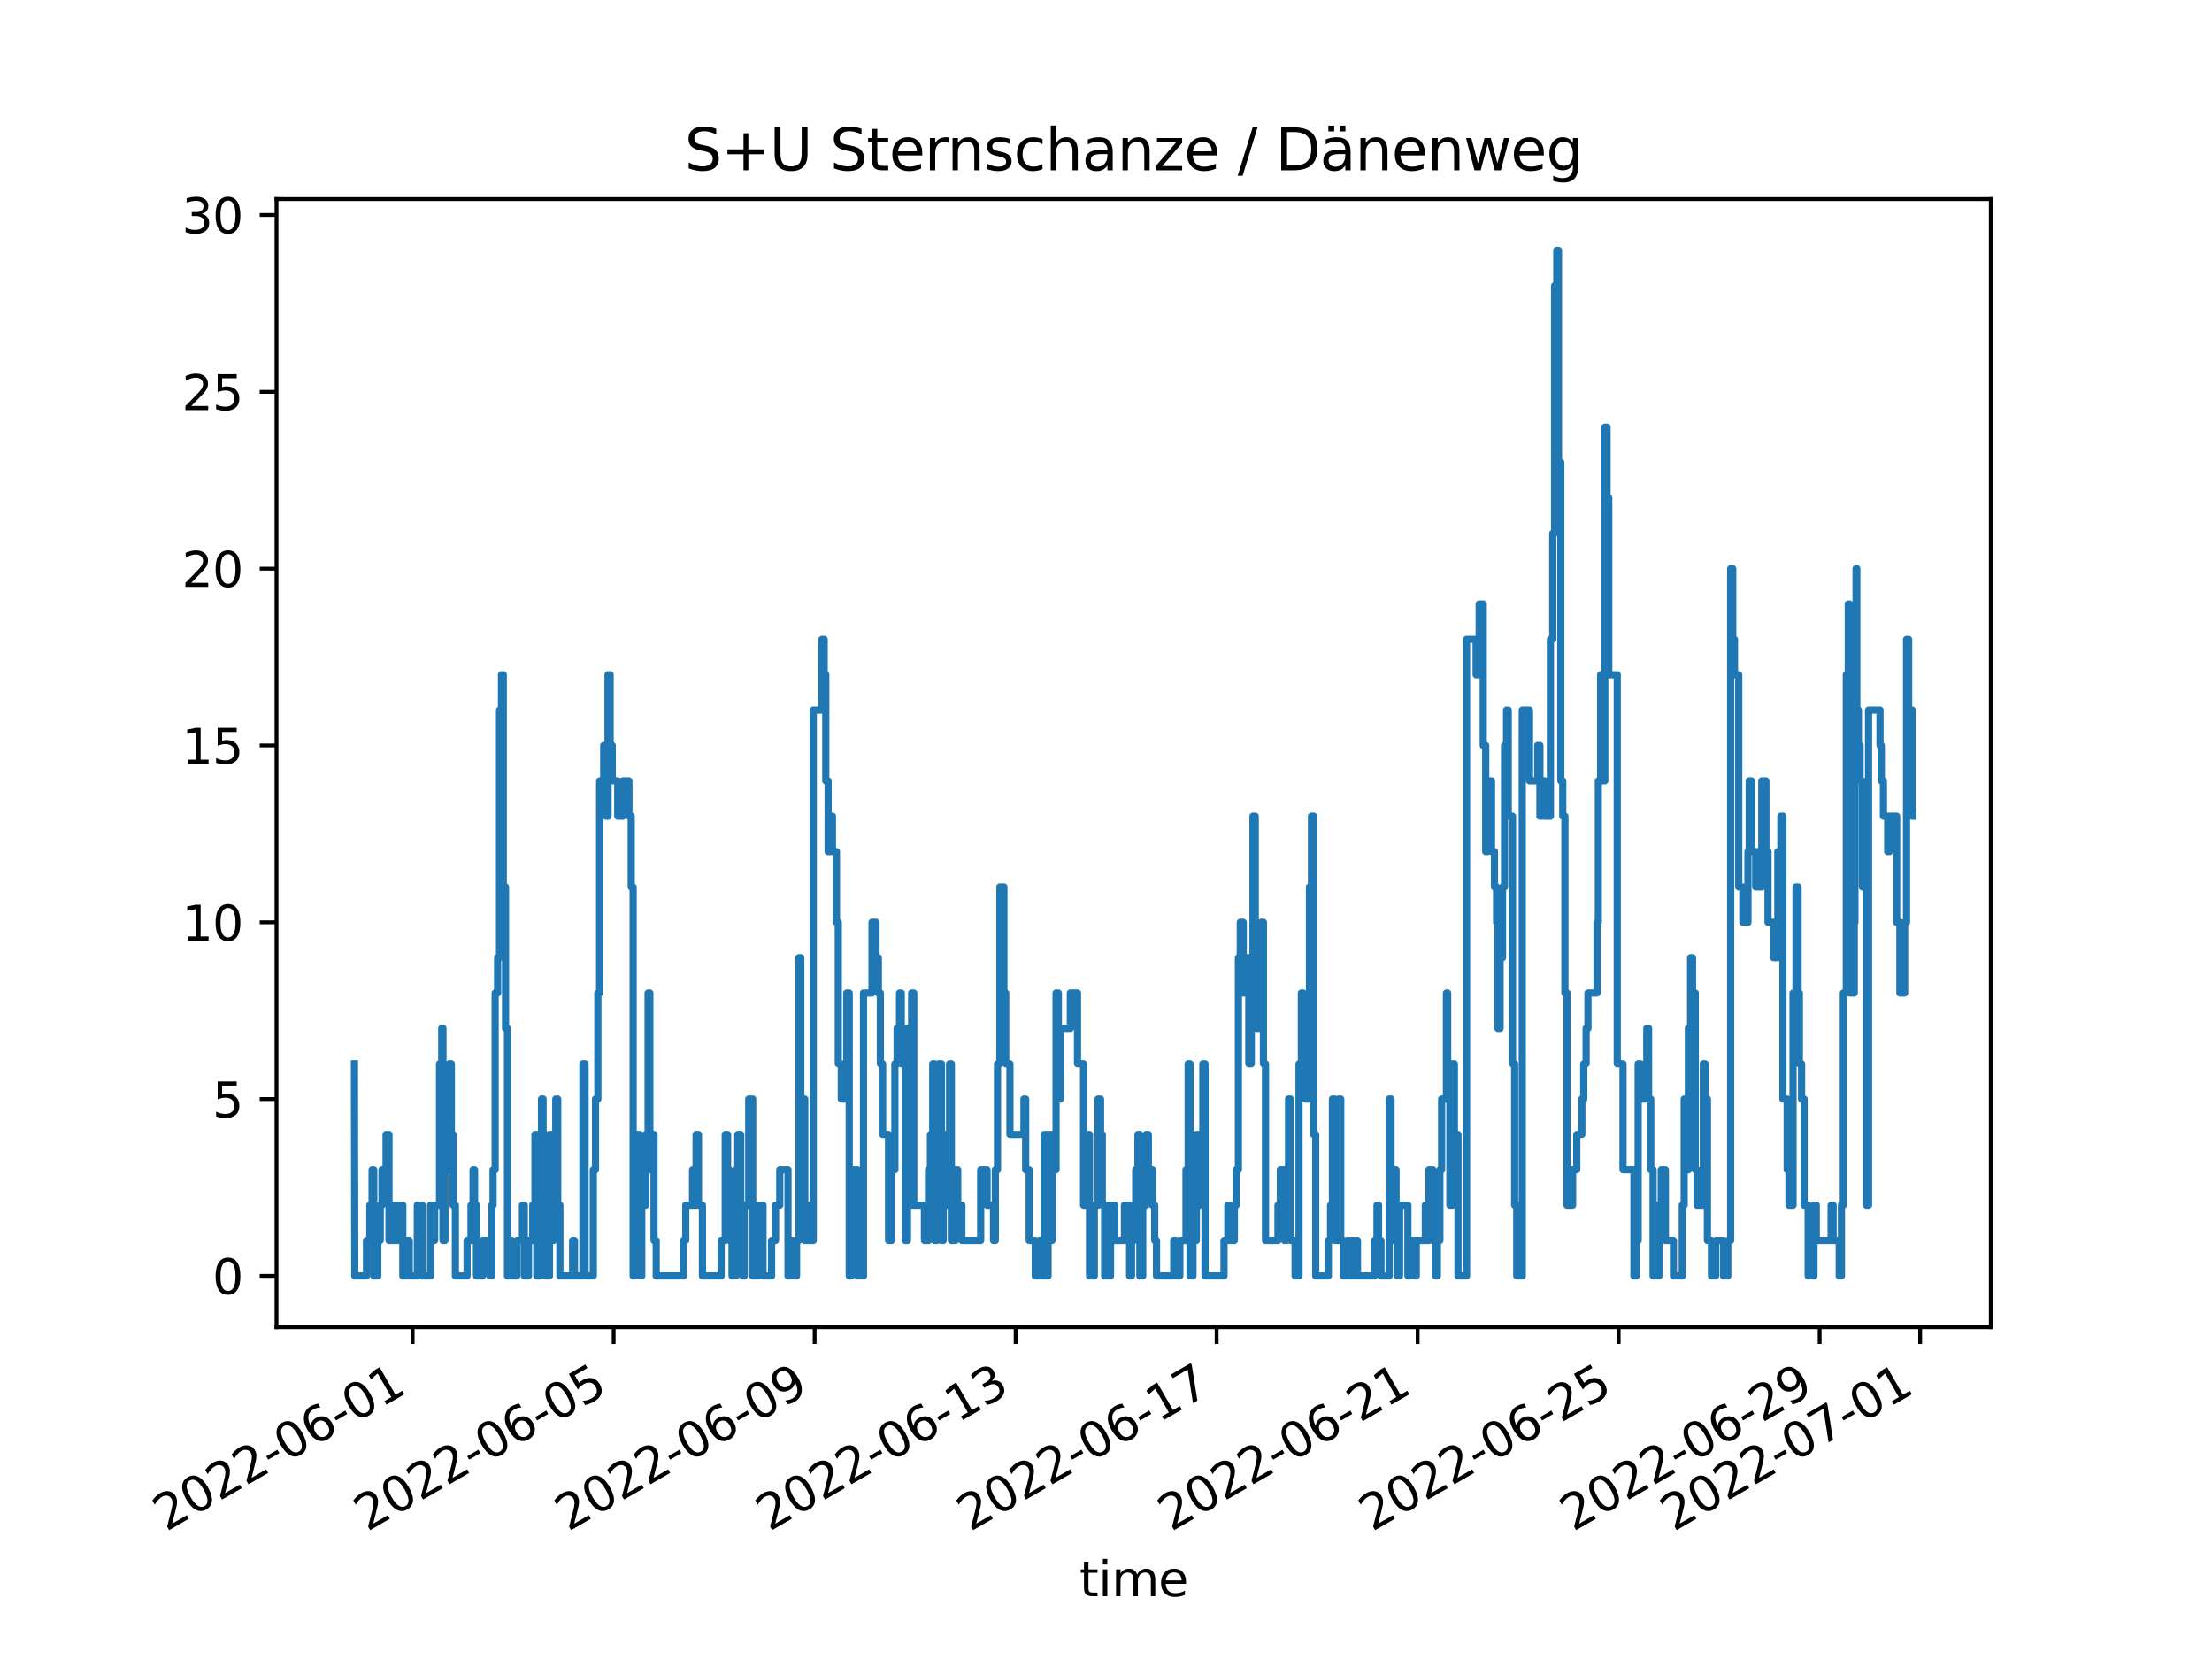<?xml version="1.0" encoding="utf-8" standalone="no"?>
<!DOCTYPE svg PUBLIC "-//W3C//DTD SVG 1.1//EN"
  "http://www.w3.org/Graphics/SVG/1.1/DTD/svg11.dtd">
<svg xmlns:xlink="http://www.w3.org/1999/xlink" width="460.8pt" height="345.6pt" viewBox="0 0 460.8 345.6" xmlns="http://www.w3.org/2000/svg" version="1.1">
 <defs>
  <style type="text/css">*{stroke-linejoin: round; stroke-linecap: butt}</style>
 </defs>
 <g id="figure_1">
  <g id="patch_1">
   <path d="M 0 345.6 
L 460.8 345.6 
L 460.8 0 
L 0 0 
z
" style="fill: #ffffff"/>
  </g>
  <g id="axes_1">
   <g id="patch_2">
    <path d="M 57.6 276.48 
L 414.72 276.48 
L 414.72 41.472 
L 57.6 41.472 
z
" style="fill: #ffffff"/>
   </g>
   <g id="matplotlib.axis_1">
    <g id="xtick_1">
     <g id="line2d_1">
      <defs>
       <path id="m687ee5a7ae" d="M 0 0 
L 0 3.5 
" style="stroke: #000000; stroke-width: 0.8"/>
      </defs>
      <g>
       <use xlink:href="#m687ee5a7ae" x="85.958" y="276.48" style="stroke: #000000; stroke-width: 0.8"/>
      </g>
     </g>
     <g id="text_1">
      <!-- 2022-06-01 -->
      <g transform="translate(34.589 319.118)rotate(-30)scale(0.1 -0.1)">
       <defs>
        <path id="DejaVuSans-32" d="M 1228 531 
L 3431 531 
L 3431 0 
L 469 0 
L 469 531 
Q 828 903 1448 1529 
Q 2069 2156 2228 2338 
Q 2531 2678 2651 2914 
Q 2772 3150 2772 3378 
Q 2772 3750 2511 3984 
Q 2250 4219 1831 4219 
Q 1534 4219 1204 4116 
Q 875 4013 500 3803 
L 500 4441 
Q 881 4594 1212 4672 
Q 1544 4750 1819 4750 
Q 2544 4750 2975 4387 
Q 3406 4025 3406 3419 
Q 3406 3131 3298 2873 
Q 3191 2616 2906 2266 
Q 2828 2175 2409 1742 
Q 1991 1309 1228 531 
z
" transform="scale(0.016)"/>
        <path id="DejaVuSans-30" d="M 2034 4250 
Q 1547 4250 1301 3770 
Q 1056 3291 1056 2328 
Q 1056 1369 1301 889 
Q 1547 409 2034 409 
Q 2525 409 2770 889 
Q 3016 1369 3016 2328 
Q 3016 3291 2770 3770 
Q 2525 4250 2034 4250 
z
M 2034 4750 
Q 2819 4750 3233 4129 
Q 3647 3509 3647 2328 
Q 3647 1150 3233 529 
Q 2819 -91 2034 -91 
Q 1250 -91 836 529 
Q 422 1150 422 2328 
Q 422 3509 836 4129 
Q 1250 4750 2034 4750 
z
" transform="scale(0.016)"/>
        <path id="DejaVuSans-2d" d="M 313 2009 
L 1997 2009 
L 1997 1497 
L 313 1497 
L 313 2009 
z
" transform="scale(0.016)"/>
        <path id="DejaVuSans-36" d="M 2113 2584 
Q 1688 2584 1439 2293 
Q 1191 2003 1191 1497 
Q 1191 994 1439 701 
Q 1688 409 2113 409 
Q 2538 409 2786 701 
Q 3034 994 3034 1497 
Q 3034 2003 2786 2293 
Q 2538 2584 2113 2584 
z
M 3366 4563 
L 3366 3988 
Q 3128 4100 2886 4159 
Q 2644 4219 2406 4219 
Q 1781 4219 1451 3797 
Q 1122 3375 1075 2522 
Q 1259 2794 1537 2939 
Q 1816 3084 2150 3084 
Q 2853 3084 3261 2657 
Q 3669 2231 3669 1497 
Q 3669 778 3244 343 
Q 2819 -91 2113 -91 
Q 1303 -91 875 529 
Q 447 1150 447 2328 
Q 447 3434 972 4092 
Q 1497 4750 2381 4750 
Q 2619 4750 2861 4703 
Q 3103 4656 3366 4563 
z
" transform="scale(0.016)"/>
        <path id="DejaVuSans-31" d="M 794 531 
L 1825 531 
L 1825 4091 
L 703 3866 
L 703 4441 
L 1819 4666 
L 2450 4666 
L 2450 531 
L 3481 531 
L 3481 0 
L 794 0 
L 794 531 
z
" transform="scale(0.016)"/>
       </defs>
       <use xlink:href="#DejaVuSans-32"/>
       <use xlink:href="#DejaVuSans-30" x="63.623"/>
       <use xlink:href="#DejaVuSans-32" x="127.246"/>
       <use xlink:href="#DejaVuSans-32" x="190.869"/>
       <use xlink:href="#DejaVuSans-2d" x="254.492"/>
       <use xlink:href="#DejaVuSans-30" x="290.576"/>
       <use xlink:href="#DejaVuSans-36" x="354.199"/>
       <use xlink:href="#DejaVuSans-2d" x="417.822"/>
       <use xlink:href="#DejaVuSans-30" x="453.906"/>
       <use xlink:href="#DejaVuSans-31" x="517.529"/>
      </g>
     </g>
    </g>
    <g id="xtick_2">
     <g id="line2d_2">
      <g>
       <use xlink:href="#m687ee5a7ae" x="127.83" y="276.48" style="stroke: #000000; stroke-width: 0.8"/>
      </g>
     </g>
     <g id="text_2">
      <!-- 2022-06-05 -->
      <g transform="translate(76.461 319.118)rotate(-30)scale(0.1 -0.1)">
       <defs>
        <path id="DejaVuSans-35" d="M 691 4666 
L 3169 4666 
L 3169 4134 
L 1269 4134 
L 1269 2991 
Q 1406 3038 1543 3061 
Q 1681 3084 1819 3084 
Q 2600 3084 3056 2656 
Q 3513 2228 3513 1497 
Q 3513 744 3044 326 
Q 2575 -91 1722 -91 
Q 1428 -91 1123 -41 
Q 819 9 494 109 
L 494 744 
Q 775 591 1075 516 
Q 1375 441 1709 441 
Q 2250 441 2565 725 
Q 2881 1009 2881 1497 
Q 2881 1984 2565 2268 
Q 2250 2553 1709 2553 
Q 1456 2553 1204 2497 
Q 953 2441 691 2322 
L 691 4666 
z
" transform="scale(0.016)"/>
       </defs>
       <use xlink:href="#DejaVuSans-32"/>
       <use xlink:href="#DejaVuSans-30" x="63.623"/>
       <use xlink:href="#DejaVuSans-32" x="127.246"/>
       <use xlink:href="#DejaVuSans-32" x="190.869"/>
       <use xlink:href="#DejaVuSans-2d" x="254.492"/>
       <use xlink:href="#DejaVuSans-30" x="290.576"/>
       <use xlink:href="#DejaVuSans-36" x="354.199"/>
       <use xlink:href="#DejaVuSans-2d" x="417.822"/>
       <use xlink:href="#DejaVuSans-30" x="453.906"/>
       <use xlink:href="#DejaVuSans-35" x="517.529"/>
      </g>
     </g>
    </g>
    <g id="xtick_3">
     <g id="line2d_3">
      <g>
       <use xlink:href="#m687ee5a7ae" x="169.703" y="276.48" style="stroke: #000000; stroke-width: 0.8"/>
      </g>
     </g>
     <g id="text_3">
      <!-- 2022-06-09 -->
      <g transform="translate(118.333 319.118)rotate(-30)scale(0.1 -0.1)">
       <defs>
        <path id="DejaVuSans-39" d="M 703 97 
L 703 672 
Q 941 559 1184 500 
Q 1428 441 1663 441 
Q 2288 441 2617 861 
Q 2947 1281 2994 2138 
Q 2813 1869 2534 1725 
Q 2256 1581 1919 1581 
Q 1219 1581 811 2004 
Q 403 2428 403 3163 
Q 403 3881 828 4315 
Q 1253 4750 1959 4750 
Q 2769 4750 3195 4129 
Q 3622 3509 3622 2328 
Q 3622 1225 3098 567 
Q 2575 -91 1691 -91 
Q 1453 -91 1209 -44 
Q 966 3 703 97 
z
M 1959 2075 
Q 2384 2075 2632 2365 
Q 2881 2656 2881 3163 
Q 2881 3666 2632 3958 
Q 2384 4250 1959 4250 
Q 1534 4250 1286 3958 
Q 1038 3666 1038 3163 
Q 1038 2656 1286 2365 
Q 1534 2075 1959 2075 
z
" transform="scale(0.016)"/>
       </defs>
       <use xlink:href="#DejaVuSans-32"/>
       <use xlink:href="#DejaVuSans-30" x="63.623"/>
       <use xlink:href="#DejaVuSans-32" x="127.246"/>
       <use xlink:href="#DejaVuSans-32" x="190.869"/>
       <use xlink:href="#DejaVuSans-2d" x="254.492"/>
       <use xlink:href="#DejaVuSans-30" x="290.576"/>
       <use xlink:href="#DejaVuSans-36" x="354.199"/>
       <use xlink:href="#DejaVuSans-2d" x="417.822"/>
       <use xlink:href="#DejaVuSans-30" x="453.906"/>
       <use xlink:href="#DejaVuSans-39" x="517.529"/>
      </g>
     </g>
    </g>
    <g id="xtick_4">
     <g id="line2d_4">
      <g>
       <use xlink:href="#m687ee5a7ae" x="211.575" y="276.48" style="stroke: #000000; stroke-width: 0.8"/>
      </g>
     </g>
     <g id="text_4">
      <!-- 2022-06-13 -->
      <g transform="translate(160.205 319.118)rotate(-30)scale(0.1 -0.1)">
       <defs>
        <path id="DejaVuSans-33" d="M 2597 2516 
Q 3050 2419 3304 2112 
Q 3559 1806 3559 1356 
Q 3559 666 3084 287 
Q 2609 -91 1734 -91 
Q 1441 -91 1130 -33 
Q 819 25 488 141 
L 488 750 
Q 750 597 1062 519 
Q 1375 441 1716 441 
Q 2309 441 2620 675 
Q 2931 909 2931 1356 
Q 2931 1769 2642 2001 
Q 2353 2234 1838 2234 
L 1294 2234 
L 1294 2753 
L 1863 2753 
Q 2328 2753 2575 2939 
Q 2822 3125 2822 3475 
Q 2822 3834 2567 4026 
Q 2313 4219 1838 4219 
Q 1578 4219 1281 4162 
Q 984 4106 628 3988 
L 628 4550 
Q 988 4650 1302 4700 
Q 1616 4750 1894 4750 
Q 2613 4750 3031 4423 
Q 3450 4097 3450 3541 
Q 3450 3153 3228 2886 
Q 3006 2619 2597 2516 
z
" transform="scale(0.016)"/>
       </defs>
       <use xlink:href="#DejaVuSans-32"/>
       <use xlink:href="#DejaVuSans-30" x="63.623"/>
       <use xlink:href="#DejaVuSans-32" x="127.246"/>
       <use xlink:href="#DejaVuSans-32" x="190.869"/>
       <use xlink:href="#DejaVuSans-2d" x="254.492"/>
       <use xlink:href="#DejaVuSans-30" x="290.576"/>
       <use xlink:href="#DejaVuSans-36" x="354.199"/>
       <use xlink:href="#DejaVuSans-2d" x="417.822"/>
       <use xlink:href="#DejaVuSans-31" x="453.906"/>
       <use xlink:href="#DejaVuSans-33" x="517.529"/>
      </g>
     </g>
    </g>
    <g id="xtick_5">
     <g id="line2d_5">
      <g>
       <use xlink:href="#m687ee5a7ae" x="253.447" y="276.48" style="stroke: #000000; stroke-width: 0.8"/>
      </g>
     </g>
     <g id="text_5">
      <!-- 2022-06-17 -->
      <g transform="translate(202.078 319.118)rotate(-30)scale(0.1 -0.1)">
       <defs>
        <path id="DejaVuSans-37" d="M 525 4666 
L 3525 4666 
L 3525 4397 
L 1831 0 
L 1172 0 
L 2766 4134 
L 525 4134 
L 525 4666 
z
" transform="scale(0.016)"/>
       </defs>
       <use xlink:href="#DejaVuSans-32"/>
       <use xlink:href="#DejaVuSans-30" x="63.623"/>
       <use xlink:href="#DejaVuSans-32" x="127.246"/>
       <use xlink:href="#DejaVuSans-32" x="190.869"/>
       <use xlink:href="#DejaVuSans-2d" x="254.492"/>
       <use xlink:href="#DejaVuSans-30" x="290.576"/>
       <use xlink:href="#DejaVuSans-36" x="354.199"/>
       <use xlink:href="#DejaVuSans-2d" x="417.822"/>
       <use xlink:href="#DejaVuSans-31" x="453.906"/>
       <use xlink:href="#DejaVuSans-37" x="517.529"/>
      </g>
     </g>
    </g>
    <g id="xtick_6">
     <g id="line2d_6">
      <g>
       <use xlink:href="#m687ee5a7ae" x="295.319" y="276.48" style="stroke: #000000; stroke-width: 0.8"/>
      </g>
     </g>
     <g id="text_6">
      <!-- 2022-06-21 -->
      <g transform="translate(243.95 319.118)rotate(-30)scale(0.1 -0.1)">
       <use xlink:href="#DejaVuSans-32"/>
       <use xlink:href="#DejaVuSans-30" x="63.623"/>
       <use xlink:href="#DejaVuSans-32" x="127.246"/>
       <use xlink:href="#DejaVuSans-32" x="190.869"/>
       <use xlink:href="#DejaVuSans-2d" x="254.492"/>
       <use xlink:href="#DejaVuSans-30" x="290.576"/>
       <use xlink:href="#DejaVuSans-36" x="354.199"/>
       <use xlink:href="#DejaVuSans-2d" x="417.822"/>
       <use xlink:href="#DejaVuSans-32" x="453.906"/>
       <use xlink:href="#DejaVuSans-31" x="517.529"/>
      </g>
     </g>
    </g>
    <g id="xtick_7">
     <g id="line2d_7">
      <g>
       <use xlink:href="#m687ee5a7ae" x="337.192" y="276.48" style="stroke: #000000; stroke-width: 0.8"/>
      </g>
     </g>
     <g id="text_7">
      <!-- 2022-06-25 -->
      <g transform="translate(285.822 319.118)rotate(-30)scale(0.1 -0.1)">
       <use xlink:href="#DejaVuSans-32"/>
       <use xlink:href="#DejaVuSans-30" x="63.623"/>
       <use xlink:href="#DejaVuSans-32" x="127.246"/>
       <use xlink:href="#DejaVuSans-32" x="190.869"/>
       <use xlink:href="#DejaVuSans-2d" x="254.492"/>
       <use xlink:href="#DejaVuSans-30" x="290.576"/>
       <use xlink:href="#DejaVuSans-36" x="354.199"/>
       <use xlink:href="#DejaVuSans-2d" x="417.822"/>
       <use xlink:href="#DejaVuSans-32" x="453.906"/>
       <use xlink:href="#DejaVuSans-35" x="517.529"/>
      </g>
     </g>
    </g>
    <g id="xtick_8">
     <g id="line2d_8">
      <g>
       <use xlink:href="#m687ee5a7ae" x="379.064" y="276.48" style="stroke: #000000; stroke-width: 0.8"/>
      </g>
     </g>
     <g id="text_8">
      <!-- 2022-06-29 -->
      <g transform="translate(327.694 319.118)rotate(-30)scale(0.1 -0.1)">
       <use xlink:href="#DejaVuSans-32"/>
       <use xlink:href="#DejaVuSans-30" x="63.623"/>
       <use xlink:href="#DejaVuSans-32" x="127.246"/>
       <use xlink:href="#DejaVuSans-32" x="190.869"/>
       <use xlink:href="#DejaVuSans-2d" x="254.492"/>
       <use xlink:href="#DejaVuSans-30" x="290.576"/>
       <use xlink:href="#DejaVuSans-36" x="354.199"/>
       <use xlink:href="#DejaVuSans-2d" x="417.822"/>
       <use xlink:href="#DejaVuSans-32" x="453.906"/>
       <use xlink:href="#DejaVuSans-39" x="517.529"/>
      </g>
     </g>
    </g>
    <g id="xtick_9">
     <g id="line2d_9">
      <g>
       <use xlink:href="#m687ee5a7ae" x="400" y="276.48" style="stroke: #000000; stroke-width: 0.8"/>
      </g>
     </g>
     <g id="text_9">
      <!-- 2022-07-01 -->
      <g transform="translate(348.631 319.118)rotate(-30)scale(0.1 -0.1)">
       <use xlink:href="#DejaVuSans-32"/>
       <use xlink:href="#DejaVuSans-30" x="63.623"/>
       <use xlink:href="#DejaVuSans-32" x="127.246"/>
       <use xlink:href="#DejaVuSans-32" x="190.869"/>
       <use xlink:href="#DejaVuSans-2d" x="254.492"/>
       <use xlink:href="#DejaVuSans-30" x="290.576"/>
       <use xlink:href="#DejaVuSans-37" x="354.199"/>
       <use xlink:href="#DejaVuSans-2d" x="417.822"/>
       <use xlink:href="#DejaVuSans-30" x="453.906"/>
       <use xlink:href="#DejaVuSans-31" x="517.529"/>
      </g>
     </g>
    </g>
    <g id="text_10">
     <!-- time -->
     <g transform="translate(224.864 332.518)scale(0.1 -0.1)">
      <defs>
       <path id="DejaVuSans-74" d="M 1172 4494 
L 1172 3500 
L 2356 3500 
L 2356 3053 
L 1172 3053 
L 1172 1153 
Q 1172 725 1289 603 
Q 1406 481 1766 481 
L 2356 481 
L 2356 0 
L 1766 0 
Q 1100 0 847 248 
Q 594 497 594 1153 
L 594 3053 
L 172 3053 
L 172 3500 
L 594 3500 
L 594 4494 
L 1172 4494 
z
" transform="scale(0.016)"/>
       <path id="DejaVuSans-69" d="M 603 3500 
L 1178 3500 
L 1178 0 
L 603 0 
L 603 3500 
z
M 603 4863 
L 1178 4863 
L 1178 4134 
L 603 4134 
L 603 4863 
z
" transform="scale(0.016)"/>
       <path id="DejaVuSans-6d" d="M 3328 2828 
Q 3544 3216 3844 3400 
Q 4144 3584 4550 3584 
Q 5097 3584 5394 3201 
Q 5691 2819 5691 2113 
L 5691 0 
L 5113 0 
L 5113 2094 
Q 5113 2597 4934 2840 
Q 4756 3084 4391 3084 
Q 3944 3084 3684 2787 
Q 3425 2491 3425 1978 
L 3425 0 
L 2847 0 
L 2847 2094 
Q 2847 2600 2669 2842 
Q 2491 3084 2119 3084 
Q 1678 3084 1418 2786 
Q 1159 2488 1159 1978 
L 1159 0 
L 581 0 
L 581 3500 
L 1159 3500 
L 1159 2956 
Q 1356 3278 1631 3431 
Q 1906 3584 2284 3584 
Q 2666 3584 2933 3390 
Q 3200 3197 3328 2828 
z
" transform="scale(0.016)"/>
       <path id="DejaVuSans-65" d="M 3597 1894 
L 3597 1613 
L 953 1613 
Q 991 1019 1311 708 
Q 1631 397 2203 397 
Q 2534 397 2845 478 
Q 3156 559 3463 722 
L 3463 178 
Q 3153 47 2828 -22 
Q 2503 -91 2169 -91 
Q 1331 -91 842 396 
Q 353 884 353 1716 
Q 353 2575 817 3079 
Q 1281 3584 2069 3584 
Q 2775 3584 3186 3129 
Q 3597 2675 3597 1894 
z
M 3022 2063 
Q 3016 2534 2758 2815 
Q 2500 3097 2075 3097 
Q 1594 3097 1305 2825 
Q 1016 2553 972 2059 
L 3022 2063 
z
" transform="scale(0.016)"/>
      </defs>
      <use xlink:href="#DejaVuSans-74"/>
      <use xlink:href="#DejaVuSans-69" x="39.209"/>
      <use xlink:href="#DejaVuSans-6d" x="66.992"/>
      <use xlink:href="#DejaVuSans-65" x="164.404"/>
     </g>
    </g>
   </g>
   <g id="matplotlib.axis_2">
    <g id="ytick_1">
     <g id="line2d_10">
      <defs>
       <path id="meeb19bf77c" d="M 0 0 
L -3.5 0 
" style="stroke: #000000; stroke-width: 0.8"/>
      </defs>
      <g>
       <use xlink:href="#meeb19bf77c" x="57.6" y="265.798" style="stroke: #000000; stroke-width: 0.8"/>
      </g>
     </g>
     <g id="text_11">
      <!-- 0 -->
      <g transform="translate(44.237 269.597)scale(0.1 -0.1)">
       <use xlink:href="#DejaVuSans-30"/>
      </g>
     </g>
    </g>
    <g id="ytick_2">
     <g id="line2d_11">
      <g>
       <use xlink:href="#meeb19bf77c" x="57.6" y="228.963" style="stroke: #000000; stroke-width: 0.8"/>
      </g>
     </g>
     <g id="text_12">
      <!-- 5 -->
      <g transform="translate(44.237 232.762)scale(0.1 -0.1)">
       <use xlink:href="#DejaVuSans-35"/>
      </g>
     </g>
    </g>
    <g id="ytick_3">
     <g id="line2d_12">
      <g>
       <use xlink:href="#meeb19bf77c" x="57.6" y="192.128" style="stroke: #000000; stroke-width: 0.8"/>
      </g>
     </g>
     <g id="text_13">
      <!-- 10 -->
      <g transform="translate(37.875 195.927)scale(0.1 -0.1)">
       <use xlink:href="#DejaVuSans-31"/>
       <use xlink:href="#DejaVuSans-30" x="63.623"/>
      </g>
     </g>
    </g>
    <g id="ytick_4">
     <g id="line2d_13">
      <g>
       <use xlink:href="#meeb19bf77c" x="57.6" y="155.292" style="stroke: #000000; stroke-width: 0.8"/>
      </g>
     </g>
     <g id="text_14">
      <!-- 15 -->
      <g transform="translate(37.875 159.092)scale(0.1 -0.1)">
       <use xlink:href="#DejaVuSans-31"/>
       <use xlink:href="#DejaVuSans-35" x="63.623"/>
      </g>
     </g>
    </g>
    <g id="ytick_5">
     <g id="line2d_14">
      <g>
       <use xlink:href="#meeb19bf77c" x="57.6" y="118.457" style="stroke: #000000; stroke-width: 0.8"/>
      </g>
     </g>
     <g id="text_15">
      <!-- 20 -->
      <g transform="translate(37.875 122.257)scale(0.1 -0.1)">
       <use xlink:href="#DejaVuSans-32"/>
       <use xlink:href="#DejaVuSans-30" x="63.623"/>
      </g>
     </g>
    </g>
    <g id="ytick_6">
     <g id="line2d_15">
      <g>
       <use xlink:href="#meeb19bf77c" x="57.6" y="81.622" style="stroke: #000000; stroke-width: 0.8"/>
      </g>
     </g>
     <g id="text_16">
      <!-- 25 -->
      <g transform="translate(37.875 85.421)scale(0.1 -0.1)">
       <use xlink:href="#DejaVuSans-32"/>
       <use xlink:href="#DejaVuSans-35" x="63.623"/>
      </g>
     </g>
    </g>
    <g id="ytick_7">
     <g id="line2d_16">
      <g>
       <use xlink:href="#meeb19bf77c" x="57.6" y="44.787" style="stroke: #000000; stroke-width: 0.8"/>
      </g>
     </g>
     <g id="text_17">
      <!-- 30 -->
      <g transform="translate(37.875 48.586)scale(0.1 -0.1)">
       <use xlink:href="#DejaVuSans-33"/>
       <use xlink:href="#DejaVuSans-30" x="63.623"/>
      </g>
     </g>
    </g>
   </g>
   <g id="line2d_17">
    <path d="M 73.833 221.596 
L 73.909 265.798 
L 76.357 265.798 
L 76.357 258.431 
L 77.046 258.431 
L 77.046 251.064 
L 77.511 251.064 
L 77.511 243.697 
L 77.864 243.697 
L 77.864 265.798 
L 78.702 265.798 
L 78.702 258.431 
L 79.21 258.431 
L 79.21 251.064 
L 79.577 251.064 
L 79.577 243.697 
L 80.429 243.697 
L 80.429 236.33 
L 81.034 236.33 
L 81.034 258.431 
L 81.749 258.431 
L 81.749 251.064 
L 82.233 251.064 
L 82.233 258.431 
L 82.729 258.431 
L 82.729 251.064 
L 83.132 251.064 
L 83.132 258.431 
L 83.541 258.431 
L 83.541 251.064 
L 83.912 251.064 
L 83.912 265.798 
L 84.796 265.798 
L 84.796 258.431 
L 85.249 258.431 
L 85.249 265.798 
L 86.931 265.798 
L 86.931 251.064 
L 87.964 251.064 
L 87.964 265.798 
L 89.685 265.798 
L 89.685 251.064 
L 90.06 251.064 
L 90.06 258.431 
L 90.536 258.431 
L 90.536 251.064 
L 91.556 251.064 
L 91.556 221.596 
L 92.023 221.596 
L 92.023 214.229 
L 92.275 214.229 
L 92.275 258.431 
L 92.691 258.431 
L 92.691 236.33 
L 93.186 236.33 
L 93.186 243.697 
L 93.583 243.697 
L 93.583 221.596 
L 94.018 221.596 
L 94.018 236.33 
L 94.378 236.33 
L 94.378 251.064 
L 94.862 251.064 
L 94.862 265.798 
L 97.299 265.798 
L 97.299 258.431 
L 98.12 258.431 
L 98.12 251.064 
L 98.551 251.064 
L 98.551 243.697 
L 98.857 243.697 
L 98.857 251.064 
L 99.261 251.064 
L 99.261 265.798 
L 100.521 265.798 
L 100.521 258.431 
L 102.015 258.431 
L 102.015 265.798 
L 102.455 265.798 
L 102.455 251.064 
L 102.711 251.064 
L 102.711 243.697 
L 103.149 243.697 
L 103.149 206.862 
L 103.662 206.862 
L 103.662 199.495 
L 104.066 199.495 
L 104.066 147.925 
L 104.469 147.925 
L 104.469 140.558 
L 104.839 140.558 
L 104.839 184.761 
L 105.311 184.761 
L 105.311 214.229 
L 105.723 214.229 
L 105.723 265.798 
L 106.17 265.798 
L 106.17 258.431 
L 106.61 258.431 
L 106.61 265.798 
L 107.664 265.798 
L 107.664 258.431 
L 108.834 258.431 
L 108.834 251.064 
L 109.218 251.064 
L 109.218 265.798 
L 110.088 265.798 
L 110.088 258.431 
L 110.976 258.431 
L 110.976 251.064 
L 111.442 251.064 
L 111.442 236.33 
L 111.819 236.33 
L 111.819 265.798 
L 112.405 265.798 
L 112.405 258.431 
L 112.809 258.431 
L 112.809 228.963 
L 113.134 228.963 
L 113.134 236.33 
L 113.595 236.33 
L 113.595 265.798 
L 114.461 265.798 
L 114.461 236.33 
L 114.923 236.33 
L 114.923 258.431 
L 115.3 258.431 
L 115.3 251.064 
L 115.776 251.064 
L 115.776 228.963 
L 116.182 228.963 
L 116.182 251.064 
L 116.636 251.064 
L 116.636 265.798 
L 119.291 265.798 
L 119.291 258.431 
L 119.672 258.431 
L 119.672 265.798 
L 121.429 265.798 
L 121.429 221.596 
L 121.877 221.596 
L 121.877 265.798 
L 123.595 265.798 
L 123.595 243.697 
L 124.052 243.697 
L 124.052 228.963 
L 124.543 228.963 
L 124.543 206.862 
L 124.912 206.862 
L 124.912 162.66 
L 125.763 162.66 
L 125.763 155.292 
L 126.232 155.292 
L 126.232 170.027 
L 126.661 170.027 
L 126.661 140.558 
L 127.098 140.558 
L 127.098 155.292 
L 127.541 155.292 
L 127.541 162.66 
L 128.682 162.66 
L 128.682 170.027 
L 129.756 170.027 
L 129.756 162.66 
L 131.02 162.66 
L 131.02 170.027 
L 131.496 170.027 
L 131.496 184.761 
L 131.891 184.761 
L 131.891 265.798 
L 132.345 265.798 
L 132.345 258.431 
L 132.751 258.431 
L 132.751 236.33 
L 133.314 236.33 
L 133.314 265.798 
L 133.687 265.798 
L 133.687 243.697 
L 134.07 243.697 
L 134.07 251.064 
L 134.519 251.064 
L 134.519 236.33 
L 135.008 236.33 
L 135.008 206.862 
L 135.376 206.862 
L 135.376 243.697 
L 135.856 243.697 
L 135.856 236.33 
L 136.244 236.33 
L 136.244 258.431 
L 136.701 258.431 
L 136.701 265.798 
L 142.369 265.798 
L 142.369 258.431 
L 142.851 258.431 
L 142.851 251.064 
L 144.272 251.064 
L 144.272 243.697 
L 144.534 243.697 
L 144.534 251.064 
L 145.01 251.064 
L 145.01 236.33 
L 145.509 236.33 
L 145.509 251.064 
L 146.33 251.064 
L 146.33 265.798 
L 150.23 265.798 
L 150.23 258.431 
L 151.081 258.431 
L 151.081 236.33 
L 151.57 236.33 
L 151.57 243.697 
L 151.967 243.697 
L 151.967 258.431 
L 152.495 258.431 
L 152.495 265.798 
L 153.339 265.798 
L 153.339 243.697 
L 153.698 243.697 
L 153.698 236.33 
L 154.31 236.33 
L 154.31 251.064 
L 154.748 251.064 
L 154.748 265.798 
L 155.051 265.798 
L 155.051 251.064 
L 155.978 251.064 
L 155.978 228.963 
L 156.797 228.963 
L 156.797 265.798 
L 158.061 265.798 
L 158.061 251.064 
L 158.944 251.064 
L 158.944 265.798 
L 160.744 265.798 
L 160.744 258.431 
L 161.557 258.431 
L 161.557 251.064 
L 162.438 251.064 
L 162.438 243.697 
L 164.155 243.697 
L 164.155 265.798 
L 164.782 265.798 
L 164.782 258.431 
L 165.209 258.431 
L 165.209 265.798 
L 165.94 265.798 
L 165.94 258.431 
L 166.433 258.431 
L 166.433 199.495 
L 166.813 199.495 
L 166.813 228.963 
L 167.643 228.963 
L 167.643 258.431 
L 168.527 258.431 
L 168.527 251.064 
L 168.98 251.064 
L 168.98 258.431 
L 169.418 258.431 
L 169.418 147.925 
L 171.225 147.925 
L 171.225 133.191 
L 171.69 133.191 
L 171.69 140.558 
L 172.024 140.558 
L 172.024 162.66 
L 172.512 162.66 
L 172.512 177.394 
L 172.9 177.394 
L 172.9 170.027 
L 173.411 170.027 
L 173.411 177.394 
L 174.249 177.394 
L 174.249 192.128 
L 174.626 192.128 
L 174.626 221.596 
L 175.255 221.596 
L 175.255 228.963 
L 175.947 228.963 
L 175.947 221.596 
L 176.395 221.596 
L 176.395 206.862 
L 176.909 206.862 
L 176.909 265.798 
L 177.291 265.798 
L 177.291 243.697 
L 177.74 243.697 
L 177.74 251.064 
L 178.115 251.064 
L 178.115 243.697 
L 178.606 243.697 
L 178.606 265.798 
L 178.994 265.798 
L 178.994 251.064 
L 179.469 251.064 
L 179.469 265.798 
L 179.88 265.798 
L 179.88 206.862 
L 181.659 206.862 
L 181.659 192.128 
L 182.486 192.128 
L 182.486 199.495 
L 182.975 199.495 
L 182.975 206.862 
L 183.391 206.862 
L 183.391 221.596 
L 183.87 221.596 
L 183.87 236.33 
L 185.101 236.33 
L 185.101 258.431 
L 185.712 258.431 
L 185.712 243.697 
L 186.418 243.697 
L 186.418 221.596 
L 186.886 221.596 
L 186.886 214.229 
L 187.389 214.229 
L 187.389 206.862 
L 187.749 206.862 
L 187.749 221.596 
L 188.58 221.596 
L 188.58 258.431 
L 189.041 258.431 
L 189.041 214.229 
L 189.458 214.229 
L 189.458 251.064 
L 189.91 251.064 
L 189.91 206.862 
L 190.354 206.862 
L 190.354 251.064 
L 192.578 251.064 
L 192.578 258.431 
L 193.433 258.431 
L 193.433 243.697 
L 193.827 243.697 
L 193.827 236.33 
L 194.307 236.33 
L 194.307 221.596 
L 194.703 221.596 
L 194.703 258.431 
L 195.157 258.431 
L 195.157 236.33 
L 195.56 236.33 
L 195.56 221.596 
L 196.127 221.596 
L 196.127 258.431 
L 196.498 258.431 
L 196.498 236.33 
L 196.876 236.33 
L 196.876 243.697 
L 197.328 243.697 
L 197.328 251.064 
L 197.814 251.064 
L 197.814 221.596 
L 198.186 221.596 
L 198.186 258.431 
L 199.039 258.431 
L 199.039 243.697 
L 199.513 243.697 
L 199.513 251.064 
L 200.371 251.064 
L 200.371 258.431 
L 204.296 258.431 
L 204.296 243.697 
L 205.624 243.697 
L 205.624 251.064 
L 206.963 251.064 
L 206.963 258.431 
L 207.342 258.431 
L 207.342 243.697 
L 207.797 243.697 
L 207.797 221.596 
L 208.288 221.596 
L 208.288 184.761 
L 209.128 184.761 
L 209.128 206.862 
L 209.509 206.862 
L 209.509 221.596 
L 210.391 221.596 
L 210.391 236.33 
L 213.307 236.33 
L 213.307 228.963 
L 213.664 228.963 
L 213.664 243.697 
L 214.397 243.697 
L 214.397 258.431 
L 215.661 258.431 
L 215.661 265.798 
L 216.507 265.798 
L 216.507 258.431 
L 217.109 258.431 
L 217.109 265.798 
L 217.53 265.798 
L 217.53 236.33 
L 217.828 236.33 
L 217.828 265.798 
L 218.332 265.798 
L 218.332 236.33 
L 218.793 236.33 
L 218.793 258.431 
L 219.174 258.431 
L 219.174 236.33 
L 219.625 236.33 
L 219.625 243.697 
L 219.997 243.697 
L 219.997 206.862 
L 220.474 206.862 
L 220.474 228.963 
L 220.879 228.963 
L 220.879 214.229 
L 222.972 214.229 
L 222.972 206.862 
L 224.462 206.862 
L 224.462 221.596 
L 225.731 221.596 
L 225.731 251.064 
L 226.597 251.064 
L 226.597 236.33 
L 226.966 236.33 
L 226.966 265.798 
L 227.968 265.798 
L 227.968 251.064 
L 228.751 251.064 
L 228.751 228.963 
L 229.264 228.963 
L 229.264 236.33 
L 229.629 236.33 
L 229.629 251.064 
L 230.118 251.064 
L 230.118 265.798 
L 230.46 265.798 
L 230.46 251.064 
L 230.936 251.064 
L 230.936 265.798 
L 231.34 265.798 
L 231.34 258.431 
L 231.774 258.431 
L 231.774 251.064 
L 232.22 251.064 
L 232.22 258.431 
L 234.241 258.431 
L 234.241 251.064 
L 235.318 251.064 
L 235.318 265.798 
L 235.714 265.798 
L 235.714 258.431 
L 236.211 258.431 
L 236.211 251.064 
L 236.585 251.064 
L 236.585 243.697 
L 237.052 243.697 
L 237.052 236.33 
L 237.447 236.33 
L 237.447 265.798 
L 238.05 265.798 
L 238.05 251.064 
L 238.756 251.064 
L 238.756 236.33 
L 239.224 236.33 
L 239.224 243.697 
L 240.087 243.697 
L 240.087 251.064 
L 240.548 251.064 
L 240.548 258.431 
L 240.925 258.431 
L 240.925 265.798 
L 244.513 265.798 
L 244.513 258.431 
L 244.995 258.431 
L 244.995 265.798 
L 245.781 265.798 
L 245.781 258.431 
L 247.061 258.431 
L 247.061 243.697 
L 247.512 243.697 
L 247.512 221.596 
L 247.901 221.596 
L 247.901 265.798 
L 248.516 265.798 
L 248.516 251.064 
L 248.929 251.064 
L 248.929 258.431 
L 249.222 258.431 
L 249.222 236.33 
L 250.189 236.33 
L 250.189 251.064 
L 250.573 251.064 
L 250.573 221.596 
L 251.028 221.596 
L 251.028 265.798 
L 254.982 265.798 
L 254.982 258.431 
L 255.782 258.431 
L 255.782 251.064 
L 256.258 251.064 
L 256.258 258.431 
L 257.139 258.431 
L 257.139 251.064 
L 257.532 251.064 
L 257.532 243.697 
L 257.98 243.697 
L 257.98 199.495 
L 258.375 199.495 
L 258.375 192.128 
L 258.987 192.128 
L 258.987 206.862 
L 259.377 206.862 
L 259.377 199.495 
L 260.15 199.495 
L 260.15 221.596 
L 260.668 221.596 
L 260.668 206.862 
L 261.02 206.862 
L 261.02 170.027 
L 261.49 170.027 
L 261.49 199.495 
L 261.858 199.495 
L 261.858 214.229 
L 262.321 214.229 
L 262.321 199.495 
L 262.772 199.495 
L 262.772 192.128 
L 263.192 192.128 
L 263.192 221.596 
L 263.626 221.596 
L 263.626 258.431 
L 266.225 258.431 
L 266.225 251.064 
L 266.713 251.064 
L 266.713 243.697 
L 267.588 243.697 
L 267.588 258.431 
L 267.976 258.431 
L 267.976 251.064 
L 268.432 251.064 
L 268.432 228.963 
L 268.834 228.963 
L 268.834 258.431 
L 269.789 258.431 
L 269.789 265.798 
L 270.61 265.798 
L 270.61 221.596 
L 271.097 221.596 
L 271.097 206.862 
L 271.466 206.862 
L 271.466 221.596 
L 271.946 221.596 
L 271.946 228.963 
L 272.787 228.963 
L 272.787 184.761 
L 273.205 184.761 
L 273.205 170.027 
L 273.648 170.027 
L 273.648 236.33 
L 274.086 236.33 
L 274.086 265.798 
L 276.715 265.798 
L 276.715 258.431 
L 277.182 258.431 
L 277.182 251.064 
L 277.571 251.064 
L 277.571 228.963 
L 278.049 228.963 
L 278.049 258.431 
L 278.901 258.431 
L 278.901 228.963 
L 279.301 228.963 
L 279.301 258.431 
L 279.873 258.431 
L 279.873 265.798 
L 280.618 265.798 
L 280.618 258.431 
L 281.084 258.431 
L 281.084 265.798 
L 281.563 265.798 
L 281.563 258.431 
L 281.934 258.431 
L 281.934 265.798 
L 282.406 265.798 
L 282.406 258.431 
L 282.787 258.431 
L 282.787 265.798 
L 286.316 265.798 
L 286.316 258.431 
L 286.855 258.431 
L 286.855 251.064 
L 287.174 251.064 
L 287.174 258.431 
L 287.682 258.431 
L 287.682 265.798 
L 289.398 265.798 
L 289.398 228.963 
L 289.777 228.963 
L 289.777 258.431 
L 290.389 258.431 
L 290.389 243.697 
L 290.821 243.697 
L 290.821 258.431 
L 291.118 258.431 
L 291.118 265.798 
L 291.557 265.798 
L 291.557 251.064 
L 293.289 251.064 
L 293.289 265.798 
L 293.746 265.798 
L 293.746 258.431 
L 294.592 258.431 
L 294.592 265.798 
L 295.03 265.798 
L 295.03 258.431 
L 296.919 258.431 
L 296.919 251.064 
L 297.363 251.064 
L 297.363 258.431 
L 297.676 258.431 
L 297.676 243.697 
L 298.514 243.697 
L 298.514 258.431 
L 299.078 258.431 
L 299.078 265.798 
L 299.431 265.798 
L 299.431 258.431 
L 299.954 258.431 
L 299.954 243.697 
L 300.319 243.697 
L 300.319 228.963 
L 301.318 228.963 
L 301.318 206.862 
L 301.571 206.862 
L 301.571 228.963 
L 302.034 228.963 
L 302.034 251.064 
L 302.556 251.064 
L 302.556 221.596 
L 302.976 221.596 
L 302.976 236.33 
L 303.727 236.33 
L 303.727 265.798 
L 305.514 265.798 
L 305.514 133.191 
L 307.504 133.191 
L 307.504 140.558 
L 308.14 140.558 
L 308.14 125.824 
L 308.984 125.824 
L 308.984 155.292 
L 309.5 155.292 
L 309.5 177.394 
L 309.859 177.394 
L 309.859 162.66 
L 310.711 162.66 
L 310.711 177.394 
L 311.321 177.394 
L 311.321 184.761 
L 311.764 184.761 
L 311.764 192.128 
L 312.034 192.128 
L 312.034 214.229 
L 312.492 214.229 
L 312.492 199.495 
L 313 199.495 
L 313 184.761 
L 313.426 184.761 
L 313.426 155.292 
L 313.842 155.292 
L 313.842 147.925 
L 314.196 147.925 
L 314.196 170.027 
L 315.082 170.027 
L 315.082 221.596 
L 315.53 221.596 
L 315.53 251.064 
L 315.973 251.064 
L 315.973 265.798 
L 317.114 265.798 
L 317.114 147.925 
L 318.618 147.925 
L 318.618 162.66 
L 320.331 162.66 
L 320.331 155.292 
L 320.79 155.292 
L 320.79 170.027 
L 321.183 170.027 
L 321.183 162.66 
L 321.802 162.66 
L 321.802 170.027 
L 322.981 170.027 
L 322.981 133.191 
L 323.466 133.191 
L 323.466 111.09 
L 323.847 111.09 
L 323.847 59.521 
L 324.307 59.521 
L 324.307 52.154 
L 324.665 52.154 
L 324.665 96.356 
L 325.142 96.356 
L 325.142 162.66 
L 325.549 162.66 
L 325.549 170.027 
L 325.997 170.027 
L 325.997 206.862 
L 326.438 206.862 
L 326.438 251.064 
L 327.603 251.064 
L 327.603 243.697 
L 328.469 243.697 
L 328.469 236.33 
L 329.529 236.33 
L 329.529 228.963 
L 329.921 228.963 
L 329.921 221.596 
L 330.419 221.596 
L 330.419 214.229 
L 330.799 214.229 
L 330.799 206.862 
L 332.692 206.862 
L 332.692 192.128 
L 332.957 192.128 
L 332.957 162.66 
L 333.446 162.66 
L 333.446 140.558 
L 333.936 140.558 
L 333.936 162.66 
L 334.312 162.66 
L 334.312 88.989 
L 334.776 88.989 
L 334.776 103.723 
L 335.133 103.723 
L 335.133 140.558 
L 336.901 140.558 
L 336.901 221.596 
L 338.104 221.596 
L 338.104 243.697 
L 340.381 243.697 
L 340.381 265.798 
L 340.867 265.798 
L 340.867 258.431 
L 341.257 258.431 
L 341.257 221.596 
L 341.711 221.596 
L 341.711 228.963 
L 342.675 228.963 
L 342.675 221.596 
L 343.058 221.596 
L 343.058 214.229 
L 343.429 214.229 
L 343.429 228.963 
L 343.882 228.963 
L 343.882 243.697 
L 344.373 243.697 
L 344.373 265.798 
L 344.748 265.798 
L 344.748 251.064 
L 345.226 251.064 
L 345.226 265.798 
L 345.598 265.798 
L 345.598 258.431 
L 346.072 258.431 
L 346.072 243.697 
L 346.934 243.697 
L 346.934 258.431 
L 348.612 258.431 
L 348.612 265.798 
L 350.454 265.798 
L 350.454 251.064 
L 350.847 251.064 
L 350.847 228.963 
L 351.325 228.963 
L 351.325 243.697 
L 351.724 243.697 
L 351.724 214.229 
L 352.179 214.229 
L 352.179 199.495 
L 352.582 199.495 
L 352.582 206.862 
L 353.152 206.862 
L 353.152 243.697 
L 353.528 243.697 
L 353.528 251.064 
L 354.84 251.064 
L 354.84 221.596 
L 355.216 221.596 
L 355.216 228.963 
L 355.684 228.963 
L 355.684 258.431 
L 356.534 258.431 
L 356.534 265.798 
L 357.395 265.798 
L 357.395 258.431 
L 359.029 258.431 
L 359.029 265.798 
L 359.931 265.798 
L 359.931 258.431 
L 360.531 258.431 
L 360.531 118.457 
L 360.964 118.457 
L 360.964 133.191 
L 361.323 133.191 
L 361.323 140.558 
L 362.208 140.558 
L 362.208 184.761 
L 363.063 184.761 
L 363.063 192.128 
L 364.129 192.128 
L 364.129 177.394 
L 364.393 177.394 
L 364.393 162.66 
L 364.854 162.66 
L 364.854 177.394 
L 365.748 177.394 
L 365.748 184.761 
L 366.188 184.761 
L 366.188 177.394 
L 366.539 177.394 
L 366.539 184.761 
L 367.011 184.761 
L 367.011 162.66 
L 367.871 162.66 
L 367.871 177.394 
L 368.309 177.394 
L 368.309 192.128 
L 369.482 192.128 
L 369.482 199.495 
L 370.355 199.495 
L 370.355 177.394 
L 370.987 177.394 
L 370.987 170.027 
L 371.411 170.027 
L 371.411 228.963 
L 372.303 228.963 
L 372.303 243.697 
L 372.674 243.697 
L 372.674 251.064 
L 373.525 251.064 
L 373.525 206.862 
L 374.139 206.862 
L 374.139 184.761 
L 374.571 184.761 
L 374.571 206.862 
L 374.84 206.862 
L 374.84 221.596 
L 375.305 221.596 
L 375.305 228.963 
L 375.833 228.963 
L 375.833 251.064 
L 376.669 251.064 
L 376.669 265.798 
L 377.004 265.798 
L 377.004 258.431 
L 377.49 258.431 
L 377.49 265.798 
L 377.88 265.798 
L 377.88 251.064 
L 378.361 251.064 
L 378.361 258.431 
L 381.456 258.431 
L 381.456 251.064 
L 381.876 251.064 
L 381.876 258.431 
L 383.15 258.431 
L 383.15 265.798 
L 383.607 265.798 
L 383.607 251.064 
L 384.001 251.064 
L 384.001 206.862 
L 384.622 206.862 
L 384.622 140.558 
L 385.032 140.558 
L 385.032 125.824 
L 385.3 125.824 
L 385.3 206.862 
L 386.271 206.862 
L 386.271 192.128 
L 386.411 192.128 
L 386.411 133.191 
L 386.655 133.191 
L 386.655 118.457 
L 386.809 118.457 
L 386.809 147.925 
L 387.14 147.925 
L 387.14 155.292 
L 387.482 155.292 
L 387.482 162.66 
L 387.964 162.66 
L 387.964 184.761 
L 388.812 184.761 
L 388.812 251.064 
L 389.252 251.064 
L 389.252 147.925 
L 391.64 147.925 
L 391.64 155.292 
L 391.912 155.292 
L 391.912 162.66 
L 392.352 162.66 
L 392.352 170.027 
L 393.241 170.027 
L 393.241 177.394 
L 393.609 177.394 
L 393.609 170.027 
L 395.11 170.027 
L 395.11 192.128 
L 395.779 192.128 
L 395.779 206.862 
L 396.769 206.862 
L 396.769 192.128 
L 397.168 192.128 
L 397.168 133.191 
L 397.602 133.191 
L 397.602 147.925 
L 398.355 147.925 
L 398.355 170.027 
L 398.487 170.027 
L 398.487 170.027 
" clip-path="url(#pf462b5f223)" style="fill: none; stroke: #1f77b4; stroke-width: 1.5; stroke-linecap: square"/>
   </g>
   <g id="patch_3">
    <path d="M 57.6 276.48 
L 57.6 41.472 
" style="fill: none; stroke: #000000; stroke-width: 0.8; stroke-linejoin: miter; stroke-linecap: square"/>
   </g>
   <g id="patch_4">
    <path d="M 414.72 276.48 
L 414.72 41.472 
" style="fill: none; stroke: #000000; stroke-width: 0.8; stroke-linejoin: miter; stroke-linecap: square"/>
   </g>
   <g id="patch_5">
    <path d="M 57.6 276.48 
L 414.72 276.48 
" style="fill: none; stroke: #000000; stroke-width: 0.8; stroke-linejoin: miter; stroke-linecap: square"/>
   </g>
   <g id="patch_6">
    <path d="M 57.6 41.472 
L 414.72 41.472 
" style="fill: none; stroke: #000000; stroke-width: 0.8; stroke-linejoin: miter; stroke-linecap: square"/>
   </g>
   <g id="text_18">
    <!-- S+U Sternschanze / Dänenweg -->
    <g transform="translate(142.624 35.472)scale(0.12 -0.12)">
     <defs>
      <path id="DejaVuSans-53" d="M 3425 4513 
L 3425 3897 
Q 3066 4069 2747 4153 
Q 2428 4238 2131 4238 
Q 1616 4238 1336 4038 
Q 1056 3838 1056 3469 
Q 1056 3159 1242 3001 
Q 1428 2844 1947 2747 
L 2328 2669 
Q 3034 2534 3370 2195 
Q 3706 1856 3706 1288 
Q 3706 609 3251 259 
Q 2797 -91 1919 -91 
Q 1588 -91 1214 -16 
Q 841 59 441 206 
L 441 856 
Q 825 641 1194 531 
Q 1563 422 1919 422 
Q 2459 422 2753 634 
Q 3047 847 3047 1241 
Q 3047 1584 2836 1778 
Q 2625 1972 2144 2069 
L 1759 2144 
Q 1053 2284 737 2584 
Q 422 2884 422 3419 
Q 422 4038 858 4394 
Q 1294 4750 2059 4750 
Q 2388 4750 2728 4690 
Q 3069 4631 3425 4513 
z
" transform="scale(0.016)"/>
      <path id="DejaVuSans-2b" d="M 2944 4013 
L 2944 2272 
L 4684 2272 
L 4684 1741 
L 2944 1741 
L 2944 0 
L 2419 0 
L 2419 1741 
L 678 1741 
L 678 2272 
L 2419 2272 
L 2419 4013 
L 2944 4013 
z
" transform="scale(0.016)"/>
      <path id="DejaVuSans-55" d="M 556 4666 
L 1191 4666 
L 1191 1831 
Q 1191 1081 1462 751 
Q 1734 422 2344 422 
Q 2950 422 3222 751 
Q 3494 1081 3494 1831 
L 3494 4666 
L 4128 4666 
L 4128 1753 
Q 4128 841 3676 375 
Q 3225 -91 2344 -91 
Q 1459 -91 1007 375 
Q 556 841 556 1753 
L 556 4666 
z
" transform="scale(0.016)"/>
      <path id="DejaVuSans-20" transform="scale(0.016)"/>
      <path id="DejaVuSans-72" d="M 2631 2963 
Q 2534 3019 2420 3045 
Q 2306 3072 2169 3072 
Q 1681 3072 1420 2755 
Q 1159 2438 1159 1844 
L 1159 0 
L 581 0 
L 581 3500 
L 1159 3500 
L 1159 2956 
Q 1341 3275 1631 3429 
Q 1922 3584 2338 3584 
Q 2397 3584 2469 3576 
Q 2541 3569 2628 3553 
L 2631 2963 
z
" transform="scale(0.016)"/>
      <path id="DejaVuSans-6e" d="M 3513 2113 
L 3513 0 
L 2938 0 
L 2938 2094 
Q 2938 2591 2744 2837 
Q 2550 3084 2163 3084 
Q 1697 3084 1428 2787 
Q 1159 2491 1159 1978 
L 1159 0 
L 581 0 
L 581 3500 
L 1159 3500 
L 1159 2956 
Q 1366 3272 1645 3428 
Q 1925 3584 2291 3584 
Q 2894 3584 3203 3211 
Q 3513 2838 3513 2113 
z
" transform="scale(0.016)"/>
      <path id="DejaVuSans-73" d="M 2834 3397 
L 2834 2853 
Q 2591 2978 2328 3040 
Q 2066 3103 1784 3103 
Q 1356 3103 1142 2972 
Q 928 2841 928 2578 
Q 928 2378 1081 2264 
Q 1234 2150 1697 2047 
L 1894 2003 
Q 2506 1872 2764 1633 
Q 3022 1394 3022 966 
Q 3022 478 2636 193 
Q 2250 -91 1575 -91 
Q 1294 -91 989 -36 
Q 684 19 347 128 
L 347 722 
Q 666 556 975 473 
Q 1284 391 1588 391 
Q 1994 391 2212 530 
Q 2431 669 2431 922 
Q 2431 1156 2273 1281 
Q 2116 1406 1581 1522 
L 1381 1569 
Q 847 1681 609 1914 
Q 372 2147 372 2553 
Q 372 3047 722 3315 
Q 1072 3584 1716 3584 
Q 2034 3584 2315 3537 
Q 2597 3491 2834 3397 
z
" transform="scale(0.016)"/>
      <path id="DejaVuSans-63" d="M 3122 3366 
L 3122 2828 
Q 2878 2963 2633 3030 
Q 2388 3097 2138 3097 
Q 1578 3097 1268 2742 
Q 959 2388 959 1747 
Q 959 1106 1268 751 
Q 1578 397 2138 397 
Q 2388 397 2633 464 
Q 2878 531 3122 666 
L 3122 134 
Q 2881 22 2623 -34 
Q 2366 -91 2075 -91 
Q 1284 -91 818 406 
Q 353 903 353 1747 
Q 353 2603 823 3093 
Q 1294 3584 2113 3584 
Q 2378 3584 2631 3529 
Q 2884 3475 3122 3366 
z
" transform="scale(0.016)"/>
      <path id="DejaVuSans-68" d="M 3513 2113 
L 3513 0 
L 2938 0 
L 2938 2094 
Q 2938 2591 2744 2837 
Q 2550 3084 2163 3084 
Q 1697 3084 1428 2787 
Q 1159 2491 1159 1978 
L 1159 0 
L 581 0 
L 581 4863 
L 1159 4863 
L 1159 2956 
Q 1366 3272 1645 3428 
Q 1925 3584 2291 3584 
Q 2894 3584 3203 3211 
Q 3513 2838 3513 2113 
z
" transform="scale(0.016)"/>
      <path id="DejaVuSans-61" d="M 2194 1759 
Q 1497 1759 1228 1600 
Q 959 1441 959 1056 
Q 959 750 1161 570 
Q 1363 391 1709 391 
Q 2188 391 2477 730 
Q 2766 1069 2766 1631 
L 2766 1759 
L 2194 1759 
z
M 3341 1997 
L 3341 0 
L 2766 0 
L 2766 531 
Q 2569 213 2275 61 
Q 1981 -91 1556 -91 
Q 1019 -91 701 211 
Q 384 513 384 1019 
Q 384 1609 779 1909 
Q 1175 2209 1959 2209 
L 2766 2209 
L 2766 2266 
Q 2766 2663 2505 2880 
Q 2244 3097 1772 3097 
Q 1472 3097 1187 3025 
Q 903 2953 641 2809 
L 641 3341 
Q 956 3463 1253 3523 
Q 1550 3584 1831 3584 
Q 2591 3584 2966 3190 
Q 3341 2797 3341 1997 
z
" transform="scale(0.016)"/>
      <path id="DejaVuSans-7a" d="M 353 3500 
L 3084 3500 
L 3084 2975 
L 922 459 
L 3084 459 
L 3084 0 
L 275 0 
L 275 525 
L 2438 3041 
L 353 3041 
L 353 3500 
z
" transform="scale(0.016)"/>
      <path id="DejaVuSans-2f" d="M 1625 4666 
L 2156 4666 
L 531 -594 
L 0 -594 
L 1625 4666 
z
" transform="scale(0.016)"/>
      <path id="DejaVuSans-44" d="M 1259 4147 
L 1259 519 
L 2022 519 
Q 2988 519 3436 956 
Q 3884 1394 3884 2338 
Q 3884 3275 3436 3711 
Q 2988 4147 2022 4147 
L 1259 4147 
z
M 628 4666 
L 1925 4666 
Q 3281 4666 3915 4102 
Q 4550 3538 4550 2338 
Q 4550 1131 3912 565 
Q 3275 0 1925 0 
L 628 0 
L 628 4666 
z
" transform="scale(0.016)"/>
      <path id="DejaVuSans-e4" d="M 2194 1759 
Q 1497 1759 1228 1600 
Q 959 1441 959 1056 
Q 959 750 1161 570 
Q 1363 391 1709 391 
Q 2188 391 2477 730 
Q 2766 1069 2766 1631 
L 2766 1759 
L 2194 1759 
z
M 3341 1997 
L 3341 0 
L 2766 0 
L 2766 531 
Q 2569 213 2275 61 
Q 1981 -91 1556 -91 
Q 1019 -91 701 211 
Q 384 513 384 1019 
Q 384 1609 779 1909 
Q 1175 2209 1959 2209 
L 2766 2209 
L 2766 2266 
Q 2766 2663 2505 2880 
Q 2244 3097 1772 3097 
Q 1472 3097 1187 3025 
Q 903 2953 641 2809 
L 641 3341 
Q 956 3463 1253 3523 
Q 1550 3584 1831 3584 
Q 2591 3584 2966 3190 
Q 3341 2797 3341 1997 
z
M 2150 4850 
L 2784 4850 
L 2784 4219 
L 2150 4219 
L 2150 4850 
z
M 928 4850 
L 1562 4850 
L 1562 4219 
L 928 4219 
L 928 4850 
z
" transform="scale(0.016)"/>
      <path id="DejaVuSans-77" d="M 269 3500 
L 844 3500 
L 1563 769 
L 2278 3500 
L 2956 3500 
L 3675 769 
L 4391 3500 
L 4966 3500 
L 4050 0 
L 3372 0 
L 2619 2869 
L 1863 0 
L 1184 0 
L 269 3500 
z
" transform="scale(0.016)"/>
      <path id="DejaVuSans-67" d="M 2906 1791 
Q 2906 2416 2648 2759 
Q 2391 3103 1925 3103 
Q 1463 3103 1205 2759 
Q 947 2416 947 1791 
Q 947 1169 1205 825 
Q 1463 481 1925 481 
Q 2391 481 2648 825 
Q 2906 1169 2906 1791 
z
M 3481 434 
Q 3481 -459 3084 -895 
Q 2688 -1331 1869 -1331 
Q 1566 -1331 1297 -1286 
Q 1028 -1241 775 -1147 
L 775 -588 
Q 1028 -725 1275 -790 
Q 1522 -856 1778 -856 
Q 2344 -856 2625 -561 
Q 2906 -266 2906 331 
L 2906 616 
Q 2728 306 2450 153 
Q 2172 0 1784 0 
Q 1141 0 747 490 
Q 353 981 353 1791 
Q 353 2603 747 3093 
Q 1141 3584 1784 3584 
Q 2172 3584 2450 3431 
Q 2728 3278 2906 2969 
L 2906 3500 
L 3481 3500 
L 3481 434 
z
" transform="scale(0.016)"/>
     </defs>
     <use xlink:href="#DejaVuSans-53"/>
     <use xlink:href="#DejaVuSans-2b" x="63.477"/>
     <use xlink:href="#DejaVuSans-55" x="147.266"/>
     <use xlink:href="#DejaVuSans-20" x="220.459"/>
     <use xlink:href="#DejaVuSans-53" x="252.246"/>
     <use xlink:href="#DejaVuSans-74" x="315.723"/>
     <use xlink:href="#DejaVuSans-65" x="354.932"/>
     <use xlink:href="#DejaVuSans-72" x="416.455"/>
     <use xlink:href="#DejaVuSans-6e" x="455.818"/>
     <use xlink:href="#DejaVuSans-73" x="519.197"/>
     <use xlink:href="#DejaVuSans-63" x="571.297"/>
     <use xlink:href="#DejaVuSans-68" x="626.277"/>
     <use xlink:href="#DejaVuSans-61" x="689.656"/>
     <use xlink:href="#DejaVuSans-6e" x="750.936"/>
     <use xlink:href="#DejaVuSans-7a" x="814.314"/>
     <use xlink:href="#DejaVuSans-65" x="866.805"/>
     <use xlink:href="#DejaVuSans-20" x="928.328"/>
     <use xlink:href="#DejaVuSans-2f" x="960.115"/>
     <use xlink:href="#DejaVuSans-20" x="993.807"/>
     <use xlink:href="#DejaVuSans-44" x="1025.594"/>
     <use xlink:href="#DejaVuSans-e4" x="1102.596"/>
     <use xlink:href="#DejaVuSans-6e" x="1163.875"/>
     <use xlink:href="#DejaVuSans-65" x="1227.254"/>
     <use xlink:href="#DejaVuSans-6e" x="1288.777"/>
     <use xlink:href="#DejaVuSans-77" x="1352.156"/>
     <use xlink:href="#DejaVuSans-65" x="1433.943"/>
     <use xlink:href="#DejaVuSans-67" x="1495.467"/>
    </g>
   </g>
  </g>
 </g>
 <defs>
  <clipPath id="pf462b5f223">
   <rect x="57.6" y="41.472" width="357.12" height="235.008"/>
  </clipPath>
 </defs>
</svg>
